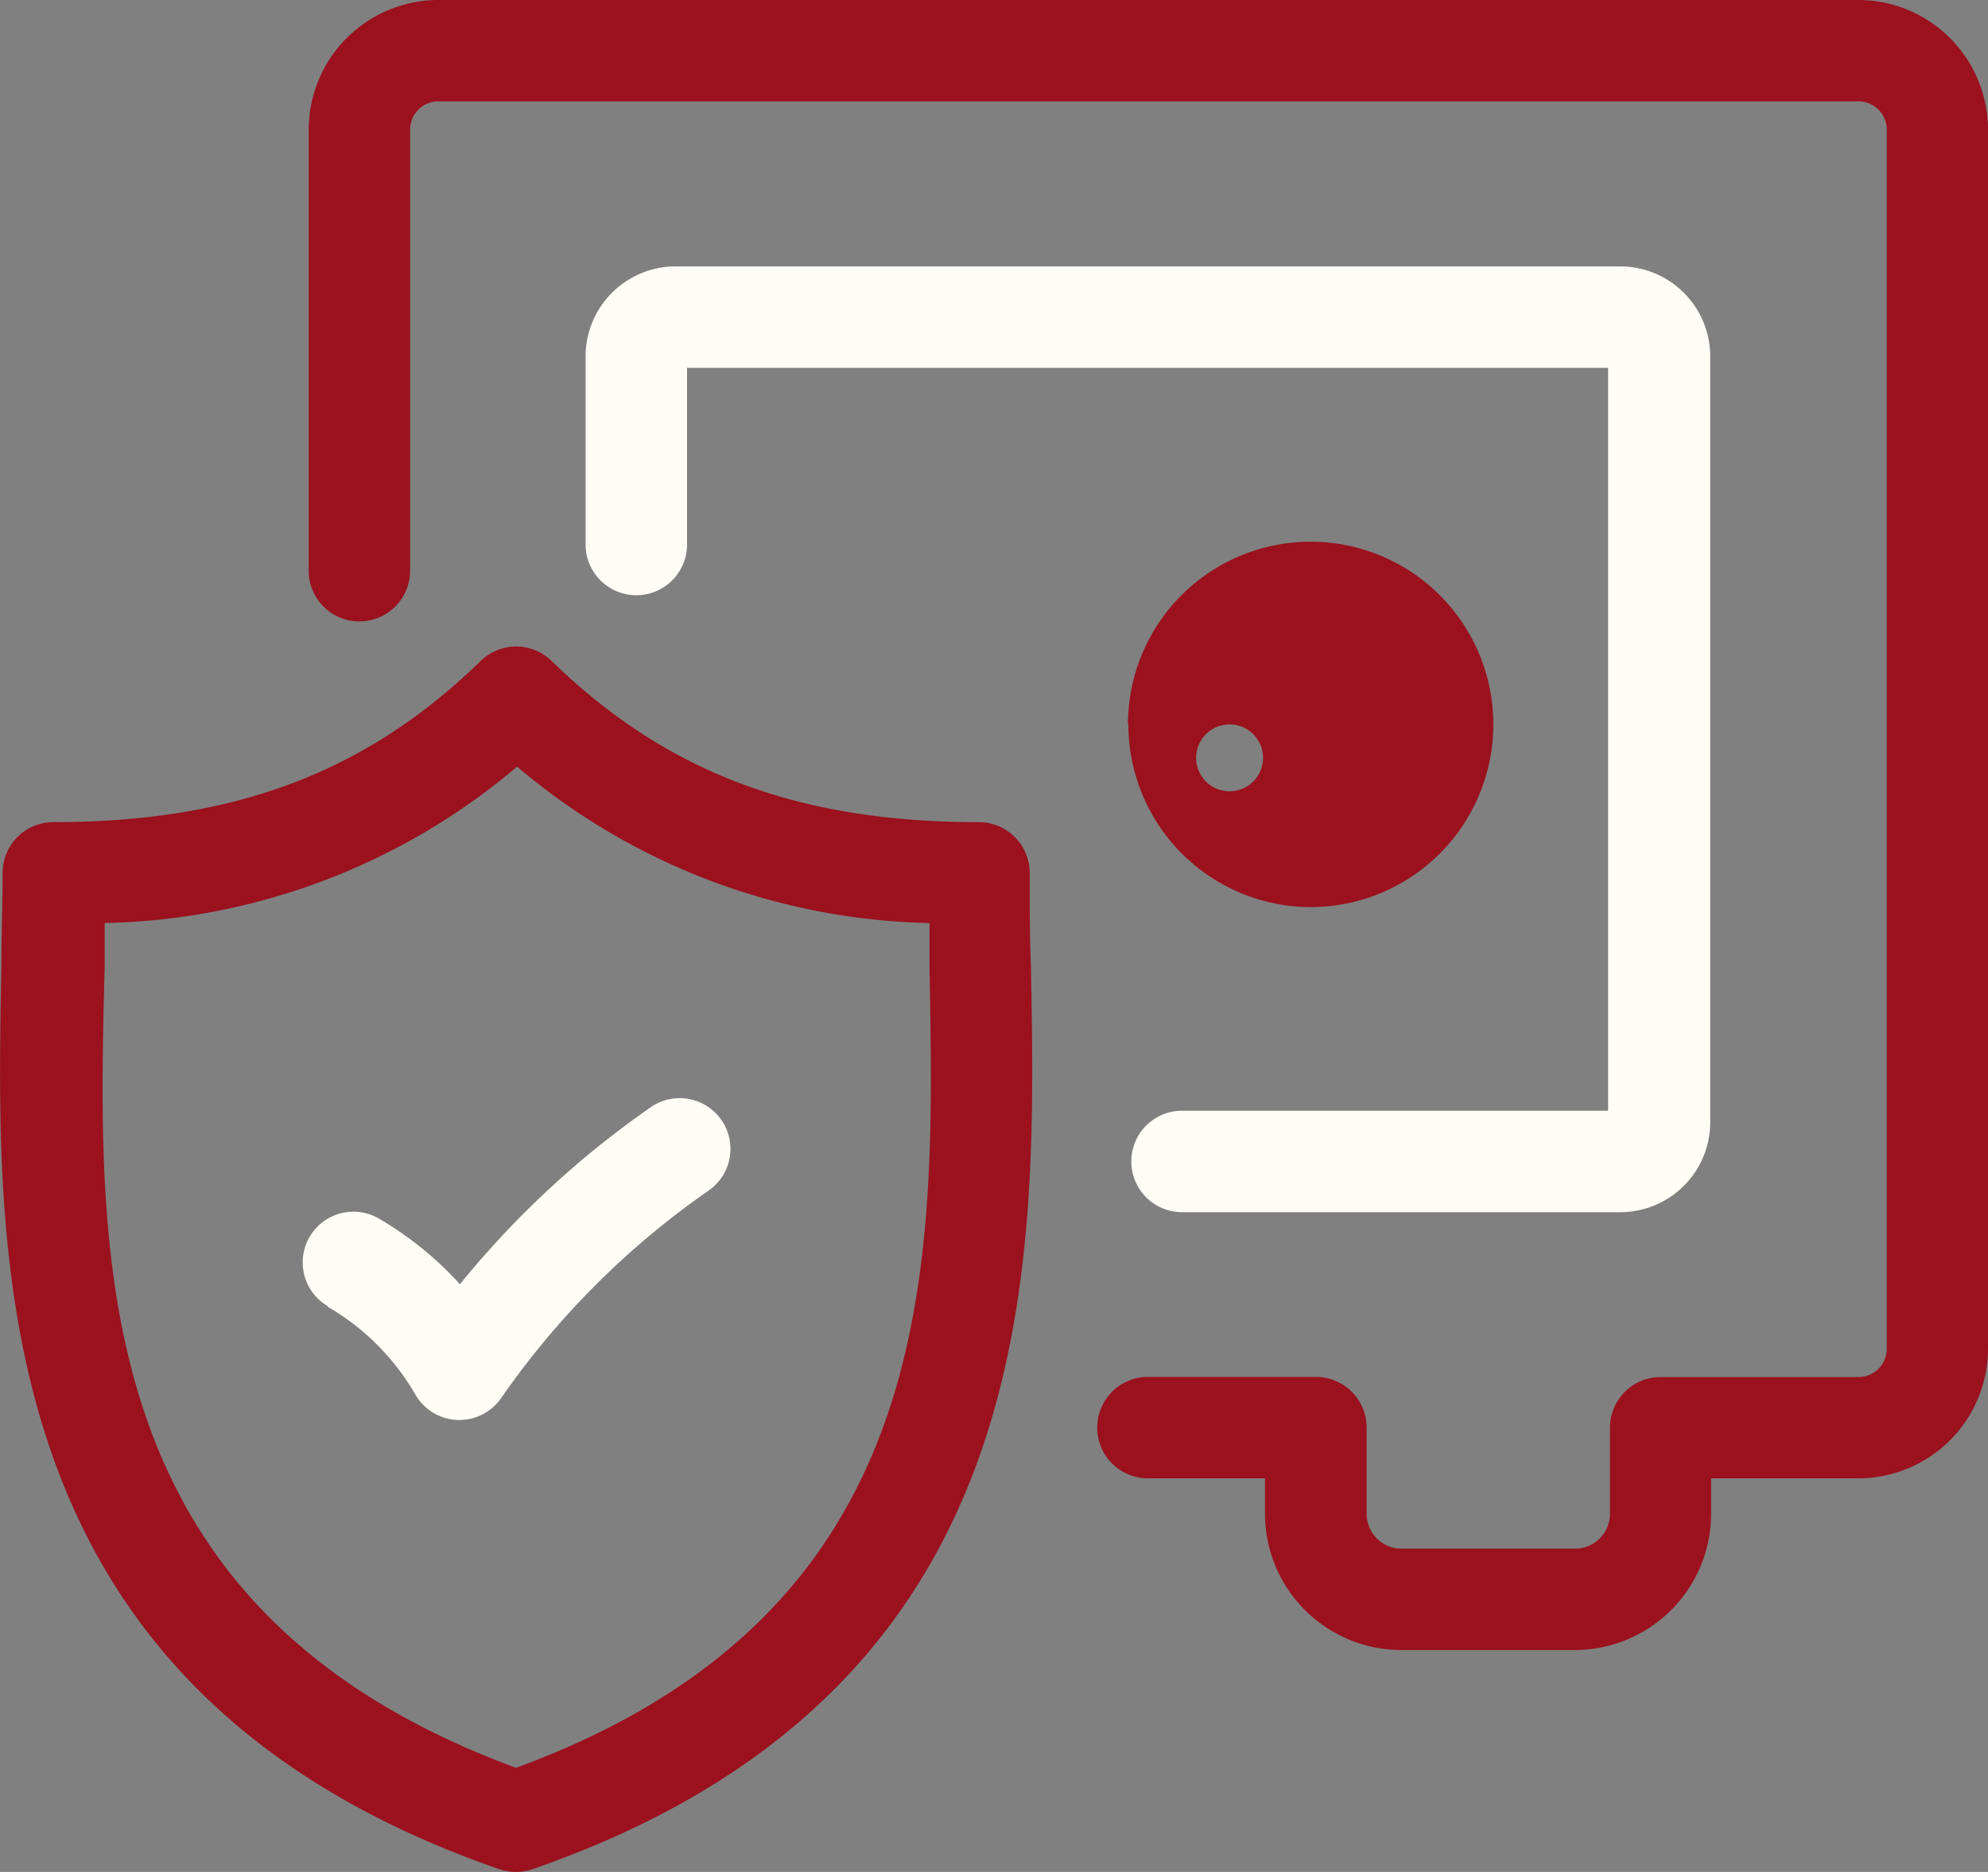 <svg id="i-1" xmlns="http://www.w3.org/2000/svg" xmlns:xlink="http://www.w3.org/1999/xlink" width="77.268" height="72.753" viewBox="0 0 77.268 72.753">
  <rect x="0" y="0" width="77.268" height="72.753" fill="#808080" stroke="none"/>
  <defs>
    <clipPath id="clip-path">
      <rect id="Rectangle_3495" data-name="Rectangle 3495" width="77.268" height="72.753" fill="none"/>
    </clipPath>
  </defs>
  <g id="Group_9193" data-name="Group 9193" clip-path="url(#clip-path)">
    <path id="Path_3391" data-name="Path 3391" d="M184.828,110.289h17.031a3.5,3.5,0,0,0,3.5-3.5V77.031a3.5,3.5,0,0,0-3.5-3.5H165.148a3.5,3.5,0,0,0-3.5,3.485V84.34a1.971,1.971,0,1,0,3.942,0V77.472h35.8v28.874H184.829a1.971,1.971,0,0,0-1.971,1.971h0a1.971,1.971,0,0,0,1.971,1.971" transform="translate(-138.887 -63.177)" fill="#fffdf5"/>
    <path id="Path_3392" data-name="Path 3392" d="M87.183,24.151a1.971,1.971,0,0,0,1.971-1.971V5.039a1.1,1.1,0,0,1,1.1-1.1h55.194a1.1,1.1,0,0,1,1.1,1.1v47.38a1.1,1.1,0,0,1-1.1,1.1h-7.688a1.972,1.972,0,0,0-1.971,1.971v3.343a1.356,1.356,0,0,1-1.348,1.356H127.68a1.356,1.356,0,0,1-1.349-1.356V55.485a1.971,1.971,0,0,0-1.971-1.971h-6.529a1.971,1.971,0,1,0,0,3.942h4.55v1.372a5.3,5.3,0,0,0,5.29,5.3h6.757a5.3,5.3,0,0,0,5.291-5.3V57.456h5.709a5.046,5.046,0,0,0,5.054-5.038V5.039A5.046,5.046,0,0,0,145.445,0H90.251a5.046,5.046,0,0,0-5.039,5.039V22.18a1.971,1.971,0,0,0,1.971,1.971" transform="translate(-73.214)" fill="#9b111e"/>
    <path id="Path_3393" data-name="Path 3393" d="M84.453,311.29l-.024.008a9.335,9.335,0,0,1,3.422,3.422,1.973,1.973,0,0,0,1.624.986h.087a1.973,1.973,0,0,0,1.616-.844,32.08,32.08,0,0,1,8.05-8.059,1.972,1.972,0,1,0-2.247-3.241,36.009,36.009,0,0,0-7.4,6.868,13.279,13.279,0,0,0-3.154-2.555,1.971,1.971,0,1,0-1.971,3.414" transform="translate(-71.705 -260.518)" fill="#fffdf5"/>
    <path id="Path_3394" data-name="Path 3394" d="M19.408,225.991a1.974,1.974,0,0,0,1.293,0c19.9-6.9,19.595-23.2,19.366-35.1-.047-1.253-.047-2.46-.047-3.619a1.972,1.972,0,0,0-1.971-1.971c-7.033,0-12.158-1.932-16.613-6.268a1.971,1.971,0,0,0-2.752,0C14.229,183.373,9.1,185.3,2.071,185.3A1.971,1.971,0,0,0,.1,187.276c0,1.159-.047,2.373-.047,3.619h0c-.23,11.9-.543,28.2,19.357,35.1m-15.343-35v-1.774a25.588,25.588,0,0,0,16.03-6.079,25.553,25.553,0,0,0,16.03,6.079v1.774c.221,11.717.489,24.988-16.07,31.059C3.513,215.96,3.765,202.69,4.065,190.989" transform="translate(0.001 -153.347)" fill="#9b111e"/>
    <path id="Path_3395" data-name="Path 3395" d="M318.492,163.77a7.1,7.1,0,1,0-7.1-7.1h.016a7.1,7.1,0,0,0,7.08,7.1m-3.138-7.1a1.3,1.3,0,1,1-.016,0Z" transform="translate(-267.551 -128.516)" fill="#9b111e"/>
  </g>
</svg>
